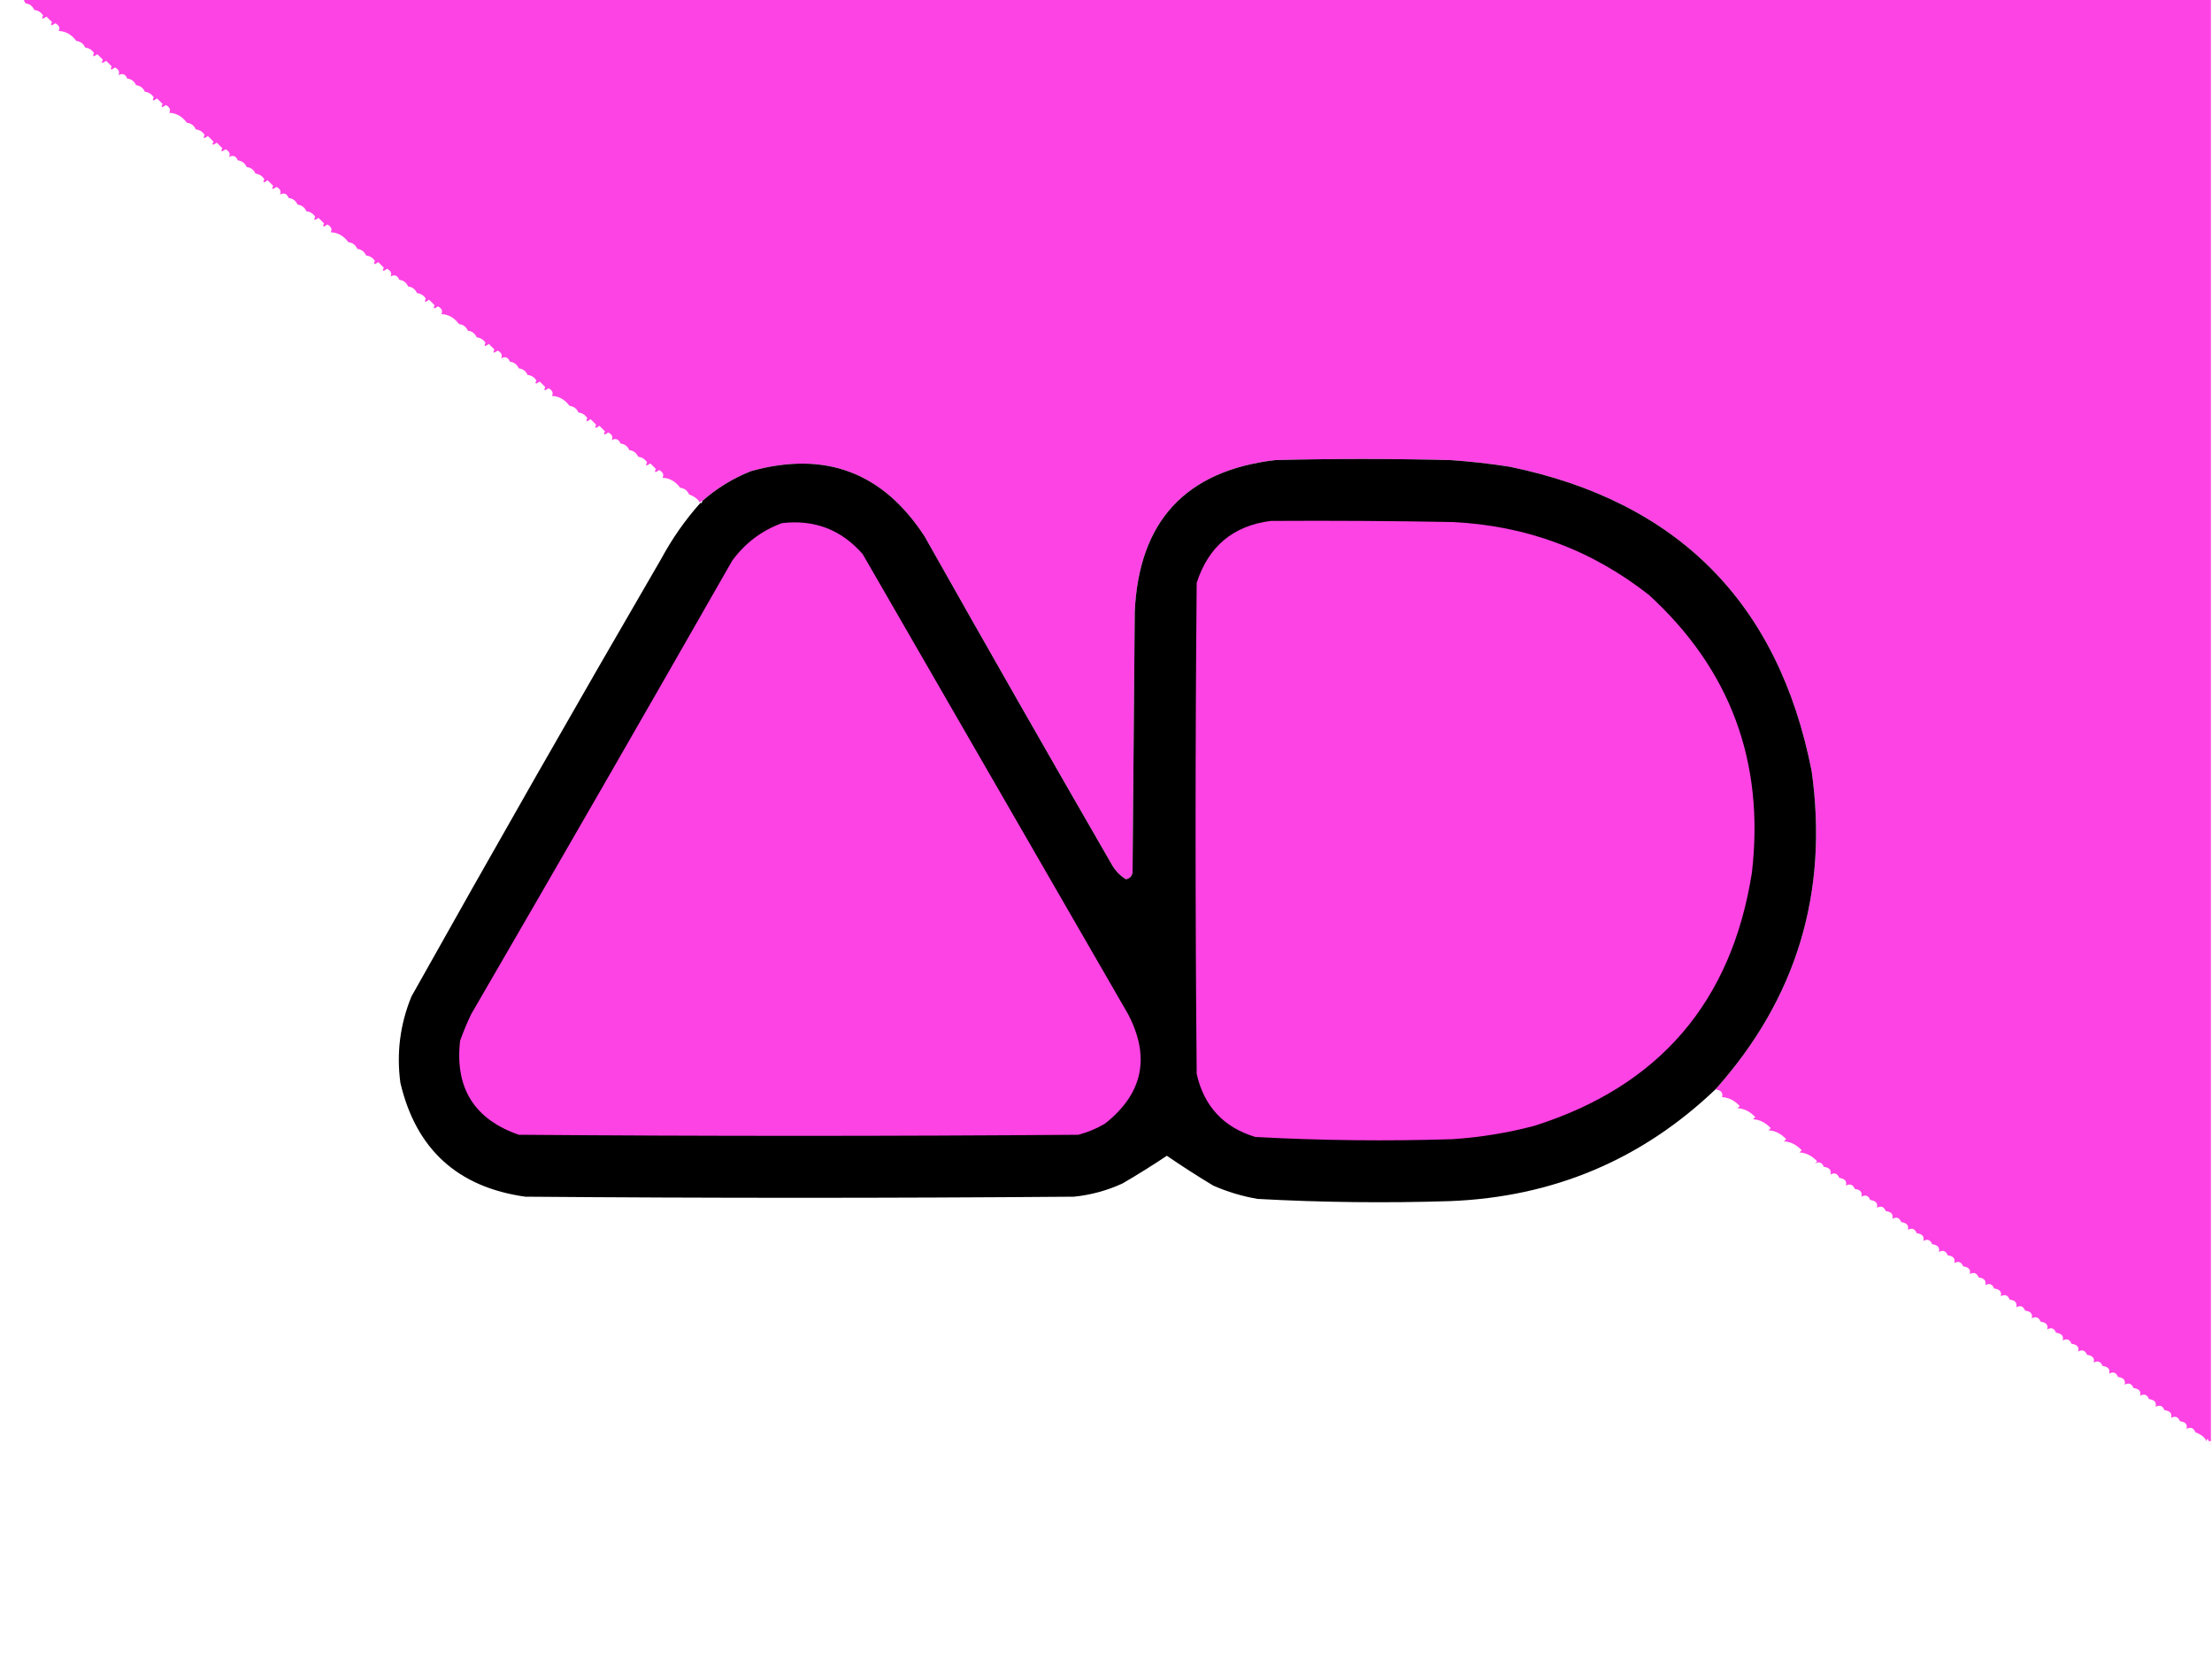 <?xml version="1.0" encoding="UTF-8"?>
<!DOCTYPE svg PUBLIC "-//W3C//DTD SVG 1.1//EN" "http://www.w3.org/Graphics/SVG/1.1/DTD/svg11.dtd">
<svg xmlns="http://www.w3.org/2000/svg" version="1.1" width="1000px" height="750px" style="shape-rendering:geometricPrecision; text-rendering:geometricPrecision; image-rendering:optimizeQuality; fill-rule:evenodd; clip-rule:evenodd" xmlns:xlink="http://www.w3.org/1999/xlink">
<g><path style="opacity:0.016" fill="#fe44e5" d="M 8.5,-0.5 C 8.833,-0.5 9.167,-0.5 9.5,-0.5C 9.315,0.17 8.981,0.17 8.5,-0.5 Z"/></g>
<g><path style="opacity:0.998" fill="#fe43e4" d="M 10.5,-0.5 C 340.167,-0.5 669.833,-0.5 999.5,-0.5C 999.5,216.833 999.5,434.167 999.5,651.5C 999.167,651.5 998.833,651.5 998.5,651.5C 998.167,650.167 997.833,650.167 997.5,651.5C 996.784,649.845 995.117,648.512 992.5,647.5C 991.699,645.492 990.366,644.992 988.5,646C 989.032,643.995 988.032,642.829 985.5,642.5C 984.699,640.492 983.366,639.992 981.5,641C 982.032,638.995 981.032,637.829 978.5,637.5C 977.699,635.492 976.366,634.992 974.5,636C 975.032,633.995 974.032,632.829 971.5,632.5C 970.699,630.492 969.366,629.992 967.5,631C 968.032,628.995 967.032,627.829 964.5,627.5C 963.699,625.492 962.366,624.992 960.5,626C 961.032,623.995 960.032,622.829 957.5,622.5C 956.699,620.492 955.366,619.992 953.5,621C 954.032,618.995 953.032,617.829 950.5,617.5C 949.699,615.492 948.366,614.992 946.5,616C 947.032,613.995 946.032,612.829 943.5,612.5C 942.699,610.492 941.366,609.992 939.5,611C 940.032,608.995 939.032,607.829 936.5,607.5C 935.699,605.492 934.366,604.992 932.5,606C 933.032,603.995 932.032,602.829 929.5,602.5C 928.699,600.492 927.366,599.992 925.5,601C 926.032,598.995 925.032,597.829 922.5,597.5C 921.699,595.492 920.366,594.992 918.5,596C 919.032,593.995 918.032,592.829 915.5,592.5C 914.699,590.492 913.366,589.992 911.5,591C 912.032,588.995 911.032,587.829 908.5,587.5C 907.699,585.492 906.366,584.992 904.5,586C 905.032,583.995 904.032,582.829 901.5,582.5C 900.699,580.492 899.366,579.992 897.5,581C 898.032,578.995 897.032,577.829 894.5,577.5C 893.699,575.492 892.366,574.992 890.5,576C 891.032,573.995 890.032,572.829 887.5,572.5C 886.699,570.492 885.366,569.992 883.5,571C 884.032,568.995 883.032,567.829 880.5,567.5C 879.699,565.492 878.366,564.992 876.5,566C 877.032,563.995 876.032,562.829 873.5,562.5C 872.699,560.492 871.366,559.992 869.5,561C 870.032,558.995 869.032,557.829 866.5,557.5C 865.699,555.492 864.366,554.992 862.5,556C 863.032,553.995 862.032,552.829 859.5,552.5C 858.699,550.492 857.366,549.992 855.5,551C 856.032,548.995 855.032,547.829 852.5,547.5C 851.699,545.492 850.366,544.992 848.5,546C 849.032,543.995 848.032,542.829 845.5,542.5C 844.699,540.492 843.366,539.992 841.5,541C 842.032,538.995 841.032,537.829 838.5,537.5C 837.699,535.492 836.366,534.992 834.5,536C 835.032,533.995 834.032,532.829 831.5,532.5C 830.699,530.492 829.366,529.992 827.5,531C 828.032,528.995 827.032,527.829 824.5,527.5C 823.699,525.492 822.366,524.992 820.5,526C 820.833,525.667 821.167,525.333 821.5,525C 819.091,522.459 816.424,521.126 813.5,521C 813.833,520.667 814.167,520.333 814.5,520C 812.091,517.459 809.424,516.126 806.5,516C 806.833,515.667 807.167,515.333 807.5,515C 805.091,512.459 802.424,511.126 799.5,511C 799.833,510.667 800.167,510.333 800.5,510C 798.091,507.459 795.424,506.126 792.5,506C 792.833,505.667 793.167,505.333 793.5,505C 791.091,502.459 788.424,501.126 785.5,501C 785.833,500.667 786.167,500.333 786.5,500C 784.091,497.459 781.424,496.126 778.5,496C 779.032,493.995 778.032,492.829 775.5,492.5C 812.23,451.459 826.73,403.459 819,348.5C 803.991,272.491 758.491,226.657 682.5,211C 673.545,209.589 664.545,208.589 655.5,208C 629.167,207.333 602.833,207.333 576.5,208C 536.052,212.786 514.886,235.619 513,276.5C 512.667,315.833 512.333,355.167 512,394.5C 511.653,396.18 510.653,397.18 509,397.5C 506.566,395.993 504.566,393.993 503,391.5C 474.381,341.921 446.048,292.255 418,242.5C 399.15,213.501 372.983,203.668 339.5,213C 331.336,216.244 324.002,220.744 317.5,226.5C 316.833,226.5 316.5,226.833 316.5,227.5C 315.784,225.845 314.117,224.512 311.5,223.5C 310.738,221.738 309.404,220.738 307.5,220.5C 305.332,217.593 302.665,216.093 299.5,216C 300.258,214.636 299.758,213.469 298,212.5C 296.16,213.833 295.66,213.666 296.5,212C 295.667,211.167 294.833,210.333 294,209.5C 292.16,210.833 291.66,210.666 292.5,209C 291.529,207.519 290.196,206.685 288.5,206.5C 287.738,204.738 286.404,203.738 284.5,203.5C 283.738,201.738 282.404,200.738 280.5,200.5C 279.699,198.492 278.366,197.992 276.5,199C 277.258,197.636 276.758,196.469 275,195.5C 273.16,196.833 272.66,196.666 273.5,195C 272.667,194.167 271.833,193.333 271,192.5C 269.16,193.833 268.66,193.666 269.5,192C 268.667,191.167 267.833,190.333 267,189.5C 265.16,190.833 264.66,190.666 265.5,189C 264.529,187.519 263.196,186.685 261.5,186.5C 260.738,184.738 259.404,183.738 257.5,183.5C 255.332,180.593 252.665,179.093 249.5,179C 250.258,177.636 249.758,176.469 248,175.5C 246.16,176.833 245.66,176.666 246.5,175C 245.667,174.167 244.833,173.333 244,172.5C 242.16,173.833 241.66,173.666 242.5,172C 241.529,170.519 240.196,169.685 238.5,169.5C 237.738,167.738 236.404,166.738 234.5,166.5C 233.738,164.738 232.404,163.738 230.5,163.5C 229.699,161.492 228.366,160.992 226.5,162C 227.258,160.636 226.758,159.469 225,158.5C 223.16,159.833 222.66,159.666 223.5,158C 222.667,157.167 221.833,156.333 221,155.5C 219.16,156.833 218.66,156.666 219.5,155C 218.529,153.519 217.196,152.685 215.5,152.5C 214.738,150.738 213.404,149.738 211.5,149.5C 210.738,147.738 209.404,146.738 207.5,146.5C 205.332,143.593 202.665,142.093 199.5,142C 200.258,140.636 199.758,139.469 198,138.5C 196.16,139.833 195.66,139.666 196.5,138C 195.667,137.167 194.833,136.333 194,135.5C 192.16,136.833 191.66,136.666 192.5,135C 191.529,133.519 190.196,132.685 188.5,132.5C 187.738,130.738 186.404,129.738 184.5,129.5C 183.738,127.738 182.404,126.738 180.5,126.5C 179.699,124.492 178.366,123.992 176.5,125C 177.258,123.636 176.758,122.469 175,121.5C 173.16,122.833 172.66,122.666 173.5,121C 172.667,120.167 171.833,119.333 171,118.5C 169.16,119.833 168.66,119.666 169.5,118C 168.529,116.519 167.196,115.685 165.5,115.5C 164.738,113.738 163.404,112.738 161.5,112.5C 160.738,110.738 159.404,109.738 157.5,109.5C 155.332,106.593 152.665,105.093 149.5,105C 150.258,103.636 149.758,102.469 148,101.5C 146.16,102.833 145.66,102.666 146.5,101C 145.667,100.167 144.833,99.333 144,98.5C 142.16,99.833 141.66,99.666 142.5,98C 141.529,96.519 140.196,95.685 138.5,95.5C 137.738,93.738 136.404,92.738 134.5,92.5C 133.738,90.738 132.404,89.738 130.5,89.5C 129.699,87.492 128.366,86.992 126.5,88C 127.258,86.636 126.758,85.469 125,84.5C 123.16,85.833 122.66,85.666 123.5,84C 122.667,83.167 121.833,82.333 121,81.5C 119.16,82.833 118.66,82.666 119.5,81C 118.529,79.519 117.196,78.685 115.5,78.5C 114.738,76.738 113.404,75.738 111.5,75.5C 110.738,73.738 109.404,72.738 107.5,72.5C 106.699,70.492 105.366,69.992 103.5,71C 104.258,69.636 103.758,68.469 102,67.5C 100.16,68.833 99.66,68.666 100.5,67C 99.667,66.167 98.833,65.333 98,64.5C 96.16,65.833 95.66,65.666 96.5,64C 95.667,63.167 94.833,62.333 94,61.5C 92.16,62.833 91.66,62.666 92.5,61C 91.529,59.519 90.196,58.685 88.5,58.5C 87.738,56.738 86.404,55.738 84.5,55.5C 82.332,52.593 79.665,51.093 76.5,51C 77.258,49.636 76.758,48.469 75,47.5C 73.16,48.833 72.66,48.666 73.5,47C 72.667,46.167 71.833,45.333 71,44.5C 69.16,45.833 68.66,45.666 69.5,44C 68.529,42.519 67.196,41.685 65.5,41.5C 64.738,39.738 63.404,38.738 61.5,38.5C 60.738,36.738 59.404,35.738 57.5,35.5C 56.699,33.492 55.366,32.992 53.5,34C 54.258,32.636 53.758,31.47 52,30.5C 50.16,31.833 49.66,31.666 50.5,30C 49.667,29.167 48.833,28.333 48,27.5C 46.16,28.833 45.66,28.666 46.5,27C 45.667,26.167 44.833,25.333 44,24.5C 42.16,25.833 41.66,25.666 42.5,24C 41.529,22.519 40.196,21.685 38.5,21.5C 37.738,19.738 36.404,18.738 34.5,18.5C 32.332,15.593 29.665,14.093 26.5,14C 27.258,12.636 26.758,11.47 25,10.5C 23.16,11.833 22.66,11.666 23.5,10C 22.667,9.167 21.833,8.333 21,7.5C 19.16,8.833 18.66,8.666 19.5,7C 18.529,5.519 17.196,4.685 15.5,4.5C 14.738,2.738 13.404,1.738 11.5,1.5C 11.167,0.833 10.833,0.167 10.5,-0.5 Z"/></g>
<g><path style="opacity:0.082" fill="#fe44e5" d="M 11.5,1.5 C 10.833,2.167 10.833,2.167 11.5,1.5 Z"/></g>
<g><path style="opacity:0.082" fill="#fe44e5" d="M 15.5,4.5 C 14.833,5.167 14.833,5.167 15.5,4.5 Z"/></g>
<g><path style="opacity:0.086" fill="#fe44e5" d="M 34.5,18.5 C 33.833,19.167 33.833,19.167 34.5,18.5 Z"/></g>
<g><path style="opacity:0.082" fill="#fe44e5" d="M 38.5,21.5 C 37.833,22.167 37.833,22.167 38.5,21.5 Z"/></g>
<g><path style="opacity:0.086" fill="#fe44e5" d="M 57.5,35.5 C 56.833,36.167 56.833,36.167 57.5,35.5 Z"/></g>
<g><path style="opacity:0.082" fill="#fe44e5" d="M 61.5,38.5 C 60.833,39.167 60.833,39.167 61.5,38.5 Z"/></g>
<g><path style="opacity:0.082" fill="#fe44e5" d="M 65.5,41.5 C 64.833,42.167 64.833,42.167 65.5,41.5 Z"/></g>
<g><path style="opacity:0.086" fill="#fe44e5" d="M 84.5,55.5 C 83.833,56.167 83.833,56.167 84.5,55.5 Z"/></g>
<g><path style="opacity:0.082" fill="#fe44e5" d="M 88.5,58.5 C 87.833,59.167 87.833,59.167 88.5,58.5 Z"/></g>
<g><path style="opacity:0.086" fill="#fe44e5" d="M 107.5,72.5 C 106.833,73.167 106.833,73.167 107.5,72.5 Z"/></g>
<g><path style="opacity:0.082" fill="#fe44e5" d="M 111.5,75.5 C 110.833,76.167 110.833,76.167 111.5,75.5 Z"/></g>
<g><path style="opacity:0.078" fill="#fe44e5" d="M 115.5,78.5 C 114.833,79.167 114.833,79.167 115.5,78.5 Z"/></g>
<g><path style="opacity:0.086" fill="#fe44e5" d="M 130.5,89.5 C 129.833,90.167 129.833,90.167 130.5,89.5 Z"/></g>
<g><path style="opacity:0.086" fill="#fe44e5" d="M 134.5,92.5 C 133.833,93.167 133.833,93.167 134.5,92.5 Z"/></g>
<g><path style="opacity:0.082" fill="#fe44e5" d="M 138.5,95.5 C 137.833,96.167 137.833,96.167 138.5,95.5 Z"/></g>
<g><path style="opacity:0.082" fill="#fe44e5" d="M 157.5,109.5 C 156.833,110.167 156.833,110.167 157.5,109.5 Z"/></g>
<g><path style="opacity:0.082" fill="#fe44e5" d="M 161.5,112.5 C 160.833,113.167 160.833,113.167 161.5,112.5 Z"/></g>
<g><path style="opacity:0.078" fill="#fe44e5" d="M 165.5,115.5 C 164.833,116.167 164.833,116.167 165.5,115.5 Z"/></g>
<g><path style="opacity:0.086" fill="#fe44e5" d="M 180.5,126.5 C 179.833,127.167 179.833,127.167 180.5,126.5 Z"/></g>
<g><path style="opacity:0.086" fill="#fe44e5" d="M 184.5,129.5 C 183.833,130.167 183.833,130.167 184.5,129.5 Z"/></g>
<g><path style="opacity:0.078" fill="#fe44e5" d="M 188.5,132.5 C 187.833,133.167 187.833,133.167 188.5,132.5 Z"/></g>
<g><path style="opacity:0.082" fill="#fe44e5" d="M 207.5,146.5 C 206.833,147.167 206.833,147.167 207.5,146.5 Z"/></g>
<g><path style="opacity:0.082" fill="#fe44e5" d="M 211.5,149.5 C 210.833,150.167 210.833,150.167 211.5,149.5 Z"/></g>
<g><path style="opacity:0.078" fill="#fe44e5" d="M 215.5,152.5 C 214.833,153.167 214.833,153.167 215.5,152.5 Z"/></g>
<g><path style="opacity:0.082" fill="#fe44e5" d="M 230.5,163.5 C 229.833,164.167 229.833,164.167 230.5,163.5 Z"/></g>
<g><path style="opacity:0.082" fill="#fe44e5" d="M 234.5,166.5 C 233.833,167.167 233.833,167.167 234.5,166.5 Z"/></g>
<g><path style="opacity:0.078" fill="#fe44e5" d="M 238.5,169.5 C 237.833,170.167 237.833,170.167 238.5,169.5 Z"/></g>
<g><path style="opacity:0.082" fill="#fe44e5" d="M 257.5,183.5 C 256.833,184.167 256.833,184.167 257.5,183.5 Z"/></g>
<g><path style="opacity:0.082" fill="#fe44e5" d="M 261.5,186.5 C 260.833,187.167 260.833,187.167 261.5,186.5 Z"/></g>
<g><path style="opacity:0.082" fill="#fe44e5" d="M 280.5,200.5 C 279.833,201.167 279.833,201.167 280.5,200.5 Z"/></g>
<g><path style="opacity:0.082" fill="#fe44e5" d="M 284.5,203.5 C 283.833,204.167 283.833,204.167 284.5,203.5 Z"/></g>
<g><path style="opacity:0.082" fill="#fe44e5" d="M 288.5,206.5 C 287.833,207.167 287.833,207.167 288.5,206.5 Z"/></g>
<g><path style="opacity:0.999" fill="#010001" d="M 775.5,492.5 C 742.111,524.343 702.111,541.176 655.5,543C 626.475,543.923 597.475,543.589 568.5,542C 561.588,540.807 554.921,538.807 548.5,536C 541.366,531.697 534.366,527.197 527.5,522.5C 520.966,526.865 514.3,531.031 507.5,535C 500.504,538.22 493.171,540.22 485.5,541C 402.833,541.667 320.167,541.667 237.5,541C 206.888,536.721 188.055,519.554 181,489.5C 179.201,476.034 180.868,463.034 186,450.5C 223.161,384.175 260.827,318.175 299,252.5C 303.885,243.457 309.719,235.124 316.5,227.5C 317.167,227.5 317.5,227.167 317.5,226.5C 324.002,220.744 331.336,216.244 339.5,213C 372.983,203.668 399.15,213.501 418,242.5C 446.048,292.255 474.381,341.921 503,391.5C 504.566,393.993 506.566,395.993 509,397.5C 510.653,397.18 511.653,396.18 512,394.5C 512.333,355.167 512.667,315.833 513,276.5C 514.886,235.619 536.052,212.786 576.5,208C 602.833,207.333 629.167,207.333 655.5,208C 664.545,208.589 673.545,209.589 682.5,211C 758.491,226.657 803.991,272.491 819,348.5C 826.73,403.459 812.23,451.459 775.5,492.5 Z"/></g>
<g><path style="opacity:0.086" fill="#fe44e5" d="M 307.5,220.5 C 306.833,221.167 306.833,221.167 307.5,220.5 Z"/></g>
<g><path style="opacity:0.082" fill="#fe44e5" d="M 311.5,223.5 C 310.833,224.167 310.833,224.167 311.5,223.5 Z"/></g>
<g><path style="opacity:1" fill="#fe43e4" d="M 353.5,236.5 C 368.165,234.775 380.332,239.442 390,250.5C 430,319.833 470,389.167 510,458.5C 520.169,477.975 516.669,494.475 499.5,508C 495.729,510.219 491.729,511.885 487.5,513C 403.167,513.667 318.833,513.667 234.5,513C 214.402,505.988 205.568,491.821 208,470.5C 209.48,466.385 211.147,462.385 213,458.5C 252.586,390.33 291.919,321.997 331,253.5C 336.859,245.505 344.359,239.839 353.5,236.5 Z"/></g>
<g><path style="opacity:1" fill="#fe43e4" d="M 574.5,235.5 C 601.835,235.333 629.169,235.5 656.5,236C 689.829,237.549 719.496,248.549 745.5,269C 782.298,302.705 797.798,344.538 792,394.5C 782.819,453.014 749.986,491.181 693.5,509C 681.361,512.19 669.028,514.19 656.5,515C 626.806,515.934 597.139,515.6 567.5,514C 553.151,509.65 544.317,500.15 541,485.5C 540.333,411.5 540.333,337.5 541,263.5C 546.327,246.994 557.493,237.661 574.5,235.5 Z"/></g>
<g><path style="opacity:0.082" fill="#fe44e5" d="M 824.5,527.5 C 823.833,528.167 823.833,528.167 824.5,527.5 Z"/></g>
<g><path style="opacity:0.082" fill="#fe44e5" d="M 831.5,532.5 C 830.833,533.167 830.833,533.167 831.5,532.5 Z"/></g>
<g><path style="opacity:0.082" fill="#fe44e5" d="M 838.5,537.5 C 837.833,538.167 837.833,538.167 838.5,537.5 Z"/></g>
<g><path style="opacity:0.082" fill="#fe44e5" d="M 845.5,542.5 C 844.833,543.167 844.833,543.167 845.5,542.5 Z"/></g>
<g><path style="opacity:0.082" fill="#fe44e5" d="M 852.5,547.5 C 851.833,548.167 851.833,548.167 852.5,547.5 Z"/></g>
<g><path style="opacity:0.082" fill="#fe44e5" d="M 859.5,552.5 C 858.833,553.167 858.833,553.167 859.5,552.5 Z"/></g>
<g><path style="opacity:0.086" fill="#fe44e5" d="M 866.5,557.5 C 865.833,558.167 865.833,558.167 866.5,557.5 Z"/></g>
<g><path style="opacity:0.086" fill="#fe44e5" d="M 873.5,562.5 C 872.833,563.167 872.833,563.167 873.5,562.5 Z"/></g>
<g><path style="opacity:0.082" fill="#fe44e5" d="M 880.5,567.5 C 879.833,568.167 879.833,568.167 880.5,567.5 Z"/></g>
<g><path style="opacity:0.086" fill="#fe44e5" d="M 887.5,572.5 C 886.833,573.167 886.833,573.167 887.5,572.5 Z"/></g>
<g><path style="opacity:0.086" fill="#fe44e5" d="M 894.5,577.5 C 893.833,578.167 893.833,578.167 894.5,577.5 Z"/></g>
<g><path style="opacity:0.086" fill="#fe44e5" d="M 901.5,582.5 C 900.833,583.167 900.833,583.167 901.5,582.5 Z"/></g>
<g><path style="opacity:0.086" fill="#fe44e5" d="M 908.5,587.5 C 907.833,588.167 907.833,588.167 908.5,587.5 Z"/></g>
<g><path style="opacity:0.082" fill="#fe44e5" d="M 915.5,592.5 C 914.833,593.167 914.833,593.167 915.5,592.5 Z"/></g>
<g><path style="opacity:0.082" fill="#fe44e5" d="M 922.5,597.5 C 921.833,598.167 921.833,598.167 922.5,597.5 Z"/></g>
<g><path style="opacity:0.086" fill="#fe44e5" d="M 929.5,602.5 C 928.833,603.167 928.833,603.167 929.5,602.5 Z"/></g>
<g><path style="opacity:0.086" fill="#fe44e5" d="M 936.5,607.5 C 935.833,608.167 935.833,608.167 936.5,607.5 Z"/></g>
<g><path style="opacity:0.086" fill="#fe44e5" d="M 943.5,612.5 C 942.833,613.167 942.833,613.167 943.5,612.5 Z"/></g>
<g><path style="opacity:0.082" fill="#fe44e5" d="M 950.5,617.5 C 949.833,618.167 949.833,618.167 950.5,617.5 Z"/></g>
<g><path style="opacity:0.082" fill="#fe44e5" d="M 957.5,622.5 C 956.833,623.167 956.833,623.167 957.5,622.5 Z"/></g>
<g><path style="opacity:0.082" fill="#fe44e5" d="M 964.5,627.5 C 963.833,628.167 963.833,628.167 964.5,627.5 Z"/></g>
<g><path style="opacity:0.082" fill="#fe44e5" d="M 971.5,632.5 C 970.833,633.167 970.833,633.167 971.5,632.5 Z"/></g>
<g><path style="opacity:0.082" fill="#fe44e5" d="M 978.5,637.5 C 977.833,638.167 977.833,638.167 978.5,637.5 Z"/></g>
<g><path style="opacity:0.082" fill="#fe44e5" d="M 985.5,642.5 C 984.833,643.167 984.833,643.167 985.5,642.5 Z"/></g>
<g><path style="opacity:0.082" fill="#fe44e5" d="M 992.5,647.5 C 991.833,648.167 991.833,648.167 992.5,647.5 Z"/></g>
<g><path style="opacity:0.059" fill="#fe44e5" d="M 997.5,651.5 C 997.833,651.5 998.167,651.5 998.5,651.5C 998.5,651.833 998.5,652.167 998.5,652.5C 998.167,652.167 997.833,651.833 997.5,651.5 Z"/></g>
<g><path style="opacity:0.082" fill="#fe44e5" d="M 998.5,652.5 C 998.833,652.5 999.167,652.5 999.5,652.5C 999.5,652.833 999.5,653.167 999.5,653.5C 999.167,653.167 998.833,652.833 998.5,652.5 Z"/></g>
</svg>
